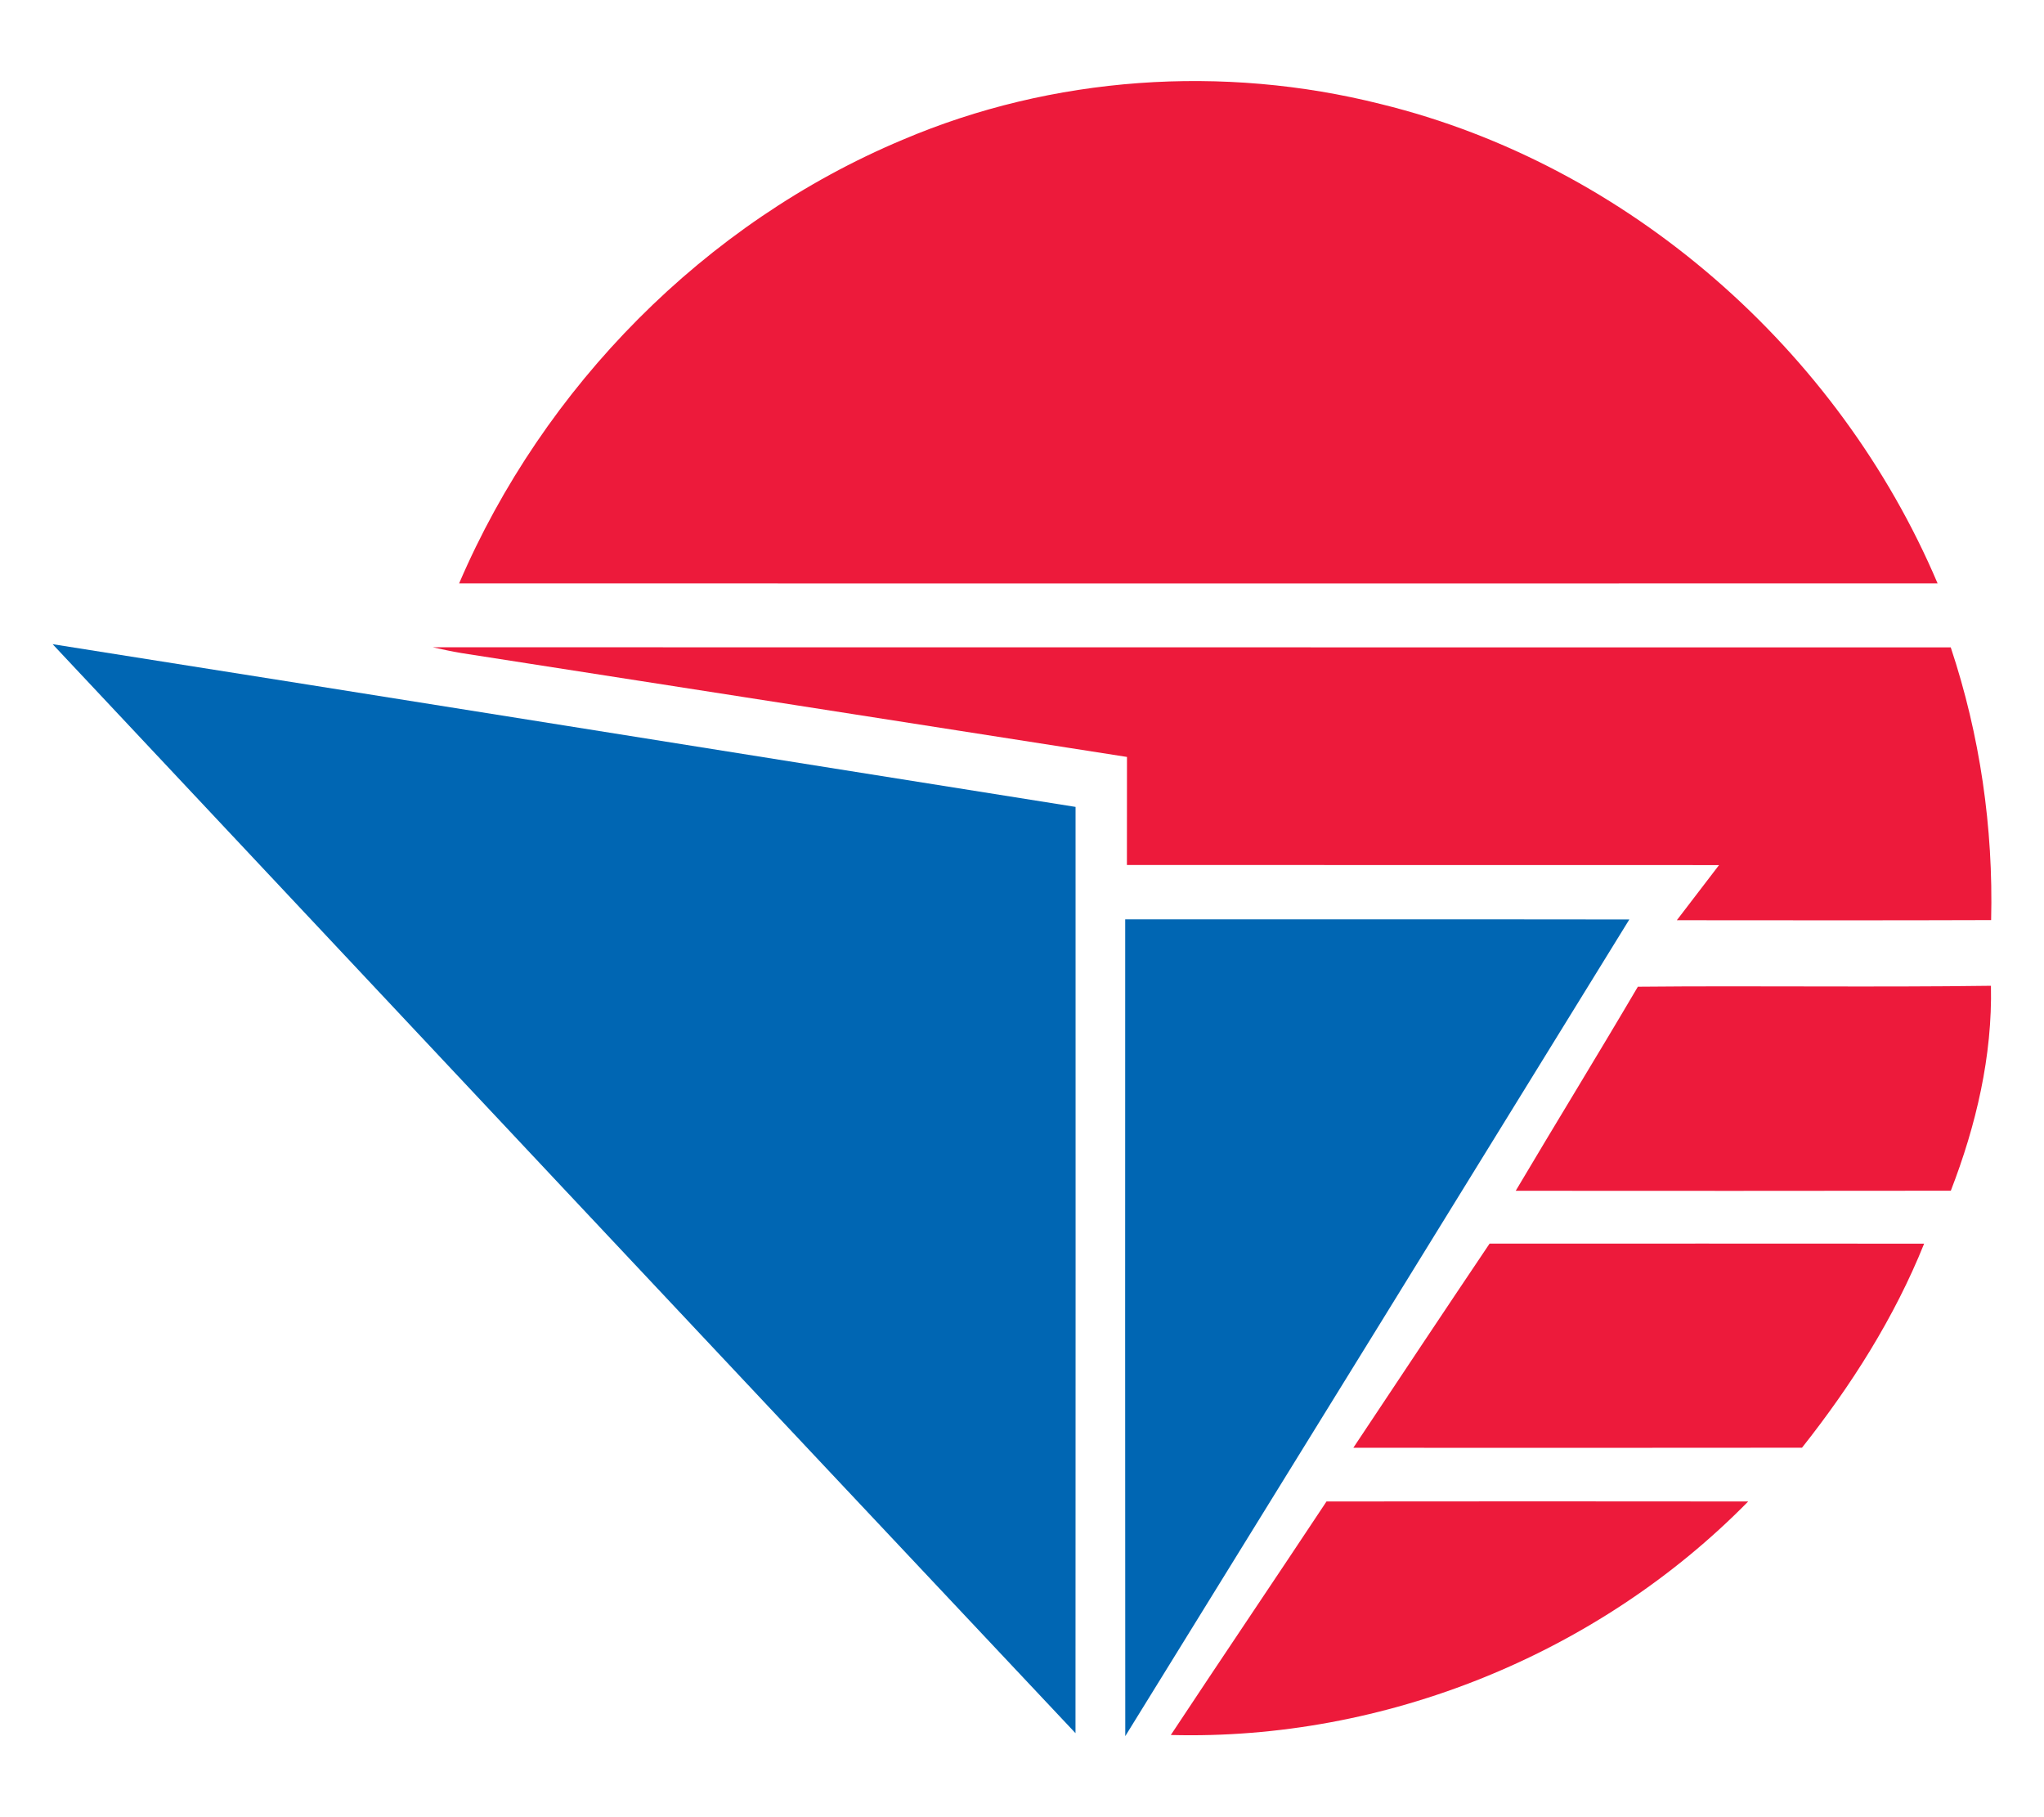 <?xml version="1.0" encoding="utf-8"?>
<!-- Generator: Adobe Illustrator 24.2.0, SVG Export Plug-In . SVG Version: 6.00 Build 0)  -->
<svg version="1.1" id="Layer_1" xmlns="http://www.w3.org/2000/svg" xmlns:xlink="http://www.w3.org/1999/xlink" x="0px" y="0px"
	 viewBox="0 0 324 288" enable-background="new 0 0 324 288" xml:space="preserve">
<g>
	<g>
		<path fill="#ED1A3B" d="M-2517.559,15.555c23.79-10.14,50.84-11.97,75.87-5.66c39.19,9.61,72.5,38.94,88.21,75.95
			c-78.12,0.02-156.23,0.02-234.35,0C-2574.449,54.655-2548.909,28.715-2517.559,15.555z"/>
		<path fill="#ED1A3B" d="M-2592.009,95.975c80.21,0.02,160.41,0,240.62,0.02c4.63,13.9,6.76,28.58,6.4,43.22
			c-16.61,0.06-33.21,0.03-49.82,0.02c2.22-2.92,4.46-5.83,6.69-8.74c-31.29-0.02-62.57,0-93.86-0.01c0-5.71,0-11.42,0.01-17.13
			c-35.16-5.51-70.33-10.98-105.49-16.46C-2588.989,96.635-2590.499,96.315-2592.009,95.975z"/>
		<path fill="#ED1A3B" d="M-2400.989,149.775c18.66-0.18,37.31,0.11,55.97-0.15c0.24,11.13-2.36,22.15-6.36,32.48
			c-22.99,0.04-45.98,0.02-68.97,0.01C-2413.939,171.305-2407.359,160.605-2400.989,149.775z"/>
		<path fill="#ED1A3B" d="M-2424.489,190.485c22.96,0,45.92-0.01,68.88,0.01c-4.71,11.72-11.54,22.46-19.36,32.34
			c-23.71,0.03-47.41,0.02-71.12,0.01C-2438.909,212.045-2431.729,201.245-2424.489,190.485z"/>
		<path fill="#ED1A3B" d="M-2450.339,231.355c22.28-0.02,44.56-0.03,66.84,0c-23.75,24.19-57.62,37.91-91.52,37.01
			C-2466.839,255.995-2458.529,243.715-2450.339,231.355z"/>
	</g>
	<g>
		<path fill="#0066B3" d="M-2293.029,88.255c8.09-0.94,16.26-0.81,24.4-0.74c8.02,0.2,16.1,0.59,23.94,2.42
			c3.08,0.78,6.29,1.76,8.67,3.98c2.73,2.56,2.59,7.47-0.37,9.81c-2.34,2.39-6.06,3.52-7.44,6.74c1.41,7.13,5.57,13.34,8.4,19.96
			c3.04,5.89,4.7,12.67,9.18,17.71c1.74,2.37,4.92,0.86,6.69-0.69c3.17-2.91,4.55-7.17,7.26-10.45c2.19-2.56,3.06-5.87,4.43-8.86
			c2.16-5.2,4.73-10.27,6.23-15.7c0.79-2.43-0.05-5.25-2.16-6.7c-2.59-2.18-6.74-3.42-7.16-7.29c-0.78-3.43,2.02-6.23,4.95-7.41
			c6.73-2.84,14.18-3.19,21.39-3.51c8.79-0.06,17.69-0.34,26.38,1.33c3.14,0.74,6.78,1.66,8.57,4.63c1.79,3.59,0.85,9.1-3.26,10.62
			c-4.65,1.5-10.11,0.73-14.24,3.71c-4.15,3.78-5.19,9.59-7.77,14.35c-14.26,26.05-28.55,52.08-42.8,78.13
			c-2.77,5.03-4.98,10.73-9.69,14.33c-4.74,3.58-11.28,3.26-16.67,1.52c-5.27-1.75-8.59-6.58-10.94-11.33
			c-13.6-27.72-27.01-55.54-40.68-83.23c-2.67-5.62-6.65-11.56-13.37-12.43c-6.9-0.24-8.56-10.07-3.93-14.13
			C-2307.579,90.205-2299.959,89.225-2293.029,88.255z"/>
		<path fill="#0066B3" d="M-2122.049,90.215c7.42-1.07,15.33-1.56,22.44,1.29c3.69,1.42,6.84,4.8,6.89,8.93
			c0.4,4.74-3.04,8.71-6.89,10.98c-7.23,4.28-15.68,5.91-23.93,6.85c-6.33,0.63-13.41,0.8-18.82-3.07
			c-5.21-3.74-6.76-12.63-1.46-16.95C-2137.759,93.145-2129.659,91.525-2122.049,90.215z"/>
		<path fill="#0066B3" d="M-1443.159,95.975c11.49-3.71,23.52-5.49,35.53-6.52c3.06-0.25,7.34-0.04,8.54,3.44
			c1.08,4.14,0.41,8.48,0.23,12.7c-2.36,30.16-1.41,60.44-1.61,90.66c2.36,2.54,5.58,3.85,8.55,5.51c4.5,2.44,3.89,9.69-0.35,12.1
			c-6.36,3.76-14.12,3.46-21.26,3.62c-10.88-0.51-21.96,0.97-32.66-1.64c-3.87-1.05-8.18-2.8-9.94-6.69
			c-0.78-2.1-1.23-4.95,0.55-6.67c2.74-2.18,7.09-2.67,8.43-6.33c2.95-7.16,3.09-15.05,3.62-22.66c0.38-11.7,0.53-23.43-0.19-35.12
			c-0.48-5.03-0.97-10.18-2.8-14.93c-1.73-4.21-6.15-6.01-9.54-8.6c-3.51-2.64-3.51-8.33-0.5-11.36
			C-1453.029,99.625-1447.989,97.685-1443.159,95.975z"/>
		<g>
			<path fill="#0066B3" d="M-1373.209,94.025c8.73-3.09,19.27,2.72,21.02,11.89c2.28,8.92-4.22,18.85-13.45,19.92
				c-8.85,1.63-18.03-5.23-18.82-14.21C-1385.529,104.055-1380.619,96.135-1373.209,94.025z M-1373.189,97.085
				c-7.04,2.54-10.66,11.58-7.24,18.26c2.81,6.41,11.03,9.65,17.44,6.76c6.65-2.57,10.26-10.94,7.33-17.49
				C-1358.089,97.815-1366.589,94.225-1373.189,97.085z"/>
		</g>
		<path fill="#0066B3" d="M-2652.269,95.485c54.06,8.53,108.1,17.21,162.15,25.79c0,48.93,0.02,97.87-0.01,146.8
			C-2544.229,210.595-2598.249,153.045-2652.269,95.485z"/>
		<g>
			<path fill="#0066B3" d="M-1375.369,100.975c3.95,0.28,8.4-0.8,12,1.28c3.26,2.64,1.3,7.88-2.55,8.7c2.18,2.32,3.86,5.04,5.5,7.76
				c-0.89,0.03-2.68,0.08-3.57,0.1c-2.04-3.31-3.71-8.07-8.39-7.85c-0.09,2.59-0.11,5.19-0.1,7.79c-0.72,0-2.17,0-2.9-0.01
				C-1375.379,112.825-1375.389,106.905-1375.369,100.975z M-1372.479,103.415c0,1.79,0.01,3.58,0.05,5.38
				c2.58-0.22,7.67,0.76,7.59-3.22C-1366.179,102.665-1369.959,103.775-1372.479,103.415z"/>
		</g>
		<path fill="#0066B3" d="M-1936.849,107.385c3.91-2.62,8.8-2.14,13.27-1.98c1.42,0.02,3.41,0.36,3.63,2.11
			c0.97,5.96-0.46,12.03,0.44,17.99c0.15,1.42,1.59,2.05,2.88,2.08c7.28,0.46,14.61-0.2,21.89,0.29c1.51-0.02,2.91,1.02,2.88,2.64
			c0.26,3.97,0.29,7.98-0.09,11.94c-0.15,1.89-1.56,3.67-3.53,3.82c-7.32,0.67-14.71-0.31-22.02,0.54c-1.92-0.06-2.15,2.18-2.1,3.63
			c-0.05,9,0.02,18.01-0.03,27.01c-0.05,4.14,0.46,8.61,3.16,11.94c2.51,3.2,7.05,4.36,10.89,3.21c2.41-0.78,4.49-2.34,6.9-3.13
			c4.92-1.09,9.83,4.03,8.77,8.91c-1.08,5.33-5.62,9.03-9.92,11.9c-10.64,6.52-23.4,9.92-35.87,8.74
			c-10.04-1.03-20.41-5.92-25.24-15.19c-4.96-8.98-3.43-19.55-3.67-29.37c-0.17-9.25,0.34-18.54-0.24-27.77
			c-5.2-1.13-10.92,0.92-16.03-0.94c-1.24-3.73-0.22-7.98-0.89-11.89c1.57-0.52,3.18-1.03,4.6-1.91
			C-1963.749,123.725-1950.299,115.545-1936.849,107.385z"/>
		<path fill="#0066B3" d="M-1846.089,125.225c5.15-0.46,10.68-2.07,15.64,0.07c4.08,2.88,2.57,8.68,4.8,12.43
			c3.49,0.3,5.39-3.47,7.64-5.56c7.58-9.21,22.67-10.65,32.02-3.4c6.53,5.28,8.94,14.77,6.49,22.68
			c-4.19,12.13-19.2,18.89-31.07,14.01c-4.39-1.56-7.46-5.22-11.25-7.71c-2.33-1.4-4.75,0.88-5.47,3.01
			c-3.12,8.31-0.85,17.22,0.04,25.71c0.48,2.82-0.49,6.5,2.13,8.5c3.24,2.23,7.55,1.96,10.82,4.15c3.16,2.19,3.34,6.69,2.29,10.06
			c-1.35,3.86-5.43,5.68-9.12,6.57c-7.38,1.66-15,1.52-22.51,1.63c-9.97-0.16-20.07,0.79-29.9-1.31c-3.35-0.75-6.78-1.92-9.27-4.37
			c-3.05-2.96-3.39-8.58-0.09-11.49c3.25-3.08,8.63-4.43,9.75-9.31c1.89-7.64,1.37-15.62,1.55-23.42c-0.15-4.8,0.54-9.91-1.53-14.39
			c-1.26-2.9-4.55-3.62-7.06-4.98c-3.12-1.32-3.52-5.38-2.8-8.26c1.39-3.96,5.43-6.05,8.99-7.74
			C-1865.149,128.295-1855.569,126.585-1846.089,125.225z"/>
		<g>
			<path fill="#0066B3" d="M-1732.049,125.315c13.13-2.29,27.28-1.02,39.07,5.54c7.4,4.05,13.03,11.46,14,19.95
				c0.9,11.18-0.68,22.51,1.14,33.63c0.64,3.13,1.65,7.34,5.31,8.07c1.82,0.69,4.8,0.42,5.23,2.92c1.32,6.34-3.15,11.97-7.75,15.73
				c-8.53,6.96-20.88,10.74-31.38,6.15c-4.36-1.61-6.39-7.01-11.1-7.69c-4.83,1.72-8.52,5.78-13.48,7.34
				c-10.87,3.83-23.49,3.05-33.79-2.12c-11.89-5.87-16.8-22.75-9.22-33.79c6.5-9.76,18.06-14.68,29.23-16.73
				c6.67-1.24,13.49-1.48,20.26-1.16c2.14,0.4,3.05-1.89,2.98-3.63c0.17-5.27,0.38-10.99-2.31-15.72
				c-2.46-4.36-8.82-5.07-12.62-2.11c-4.73,3.62-7.09,9.41-11.62,13.24c-4.4,3.94-10.95,5.39-16.58,3.57
				c-3.84-1.26-7.24-4.76-7.11-9c-0.02-5.79,4.45-10.31,8.97-13.31C-1753.619,130.165-1742.799,127.145-1732.049,125.315z
				 M-1729.099,177.255c-7.29,2.07-9.73,11.68-6.1,17.8c3.1,4.52,11.5,3.52,12.96-1.98c0.99-4.43,1.14-9.08,0.92-13.6
				C-1722.019,175.915-1726.499,176.495-1729.099,177.255z"/>
		</g>
		<path fill="#0066B3" d="M-1659.159,125.185c12.99-1.15,26.14-1.51,39.12-0.02c4.58,0.75,9.52,1.49,13.27,4.47
			c2.78,2.07,2.85,6.66,0.05,8.74c-2.48,2.25-6.68,4.44-5.5,8.48c1.79,5.6,4.86,10.99,9.17,15.04c2.48,2.47,6.06,0.16,7.99-1.88
			c4.1-4.57,6.91-10.47,7.68-16.57c-0.93-3.88-5.32-6.01-5.77-10.13c-0.78-3.36,1.82-6.4,4.9-7.35c7.59-2.69,15.81-1.7,23.71-1.75
			c5.15,0.19,10.73,0.14,15.27,2.94c3.2,1.8,3.83,7.2,0.54,9.22c-3.39,2.07-7.47,2.86-10.58,5.4c-3.14,2.36-4.77,6.02-6.62,9.36
			c-6.61,12.03-13.27,24.02-19.88,36.04c-4.84,8.42-8.88,17.38-15.12,24.91c-2.71,3.28-6,6.93-10.56,7.17
			c-4.52,0.57-8.61-2.21-11.22-5.66c-4.44-5.78-7.85-12.24-11.58-18.48c-8.13-13.88-16.28-27.75-24.39-41.64
			c-1.81-3.09-3.5-6.42-6.48-8.54c-2.91-2.22-6.69-3-9.46-5.41c-2.56-2.77-2.85-8.21,0.67-10.35
			C-1669.539,126.425-1664.209,125.855-1659.159,125.185z"/>
		<g>
			<path fill="#0066B3" d="M-1541.609,137.395c12.56-9.91,29.09-14.32,44.96-12.9c11.03,0.88,22.05,5.15,29.91,13.12
				c6.24,6.33,10.81,14.84,10.85,23.89c-0.07,3.86-0.67,8.25-3.74,10.95c-2.46,2.14-5.89,2.33-8.99,2.32c-13-0.06-26,0.02-39-0.05
				c-2.17-0.03-4.31,0.17-6.43,0.52c-0.45,9.03,7.65,15.75,15.68,17.93c9.55,2.61,19.17-1.46,27.46-5.94
				c3.57-2.35,8.26-0.22,10.15,3.27c1.99,3.32,0.72,7.5-1.28,10.49c-3.77,5.35-9.49,8.92-15.29,11.71c-9.73,4.5-20.5,7.2-31.27,6.48
				c-13.18-0.62-26.54-5.27-36.05-14.65c-10.97-10.5-16.11-26.65-13.29-41.56C-1555.949,152.775-1549.699,143.765-1541.609,137.395z
				 M-1508.349,140.795c-5.25,2.25-9.35,8.71-6.86,14.34c1.46,2.77,5.06,2.12,7.67,2.17c4.09-0.35,8.53,0.39,12.36-1.43
				c3.19-1.83,2.57-6.23,1.42-9.13C-1495.869,141.175-1502.949,138.305-1508.349,140.795z"/>
		</g>
		<path fill="#0066B3" d="M-2104.049,128.275c3.25-0.37,6.99-1.29,9.88,0.81c2.39,1.62,2.72,4.74,2.72,7.39
			c-0.02,15.99-0.01,31.99-0.02,47.98c0.06,4.19,0.3,8.66,2.54,12.35c1.53,2.47,4.6,3.47,6.15,5.92c1.06,2.71,0.83,6.14-1.19,8.36
			c-2.42,2.67-6,3.85-9.4,4.7c-8.94,2.04-18.17,1.56-27.27,1.55c-6.57-0.24-13.24-0.55-19.58-2.43c-2.66-0.85-5.53-2.2-6.76-4.87
			c-1.1-2.74-1.07-6.5,1.69-8.24c3.37-2.69,8.91-4.21,9.4-9.19c1.17-9.63,1.11-19.39,0.4-29.06c-0.38-3.64-0.62-8.04-3.96-10.32
			c-2.9-2.27-7.77-3.36-8.13-7.71c-0.5-4.16,3.74-6.52,6.88-8.14C-2129.159,132.155-2116.479,130.195-2104.049,128.275z"/>
		<g>
			<path fill="#0066B3" d="M-2035.119,128.235c11.9-1.41,24.47,0,35.11,5.78c9.41,5.1,16.96,14.1,19.16,24.7
				c0.75,4.57,0.81,9.69-1.67,13.77c-1.68,2.74-5.02,3.84-8.08,3.86c-14.32,0.1-28.65-0.06-42.97,0.06
				c-1.56,0.2-3.66-0.12-4.63,1.43c-0.22,4.99,3.43,9.18,7.28,11.91c6.1,4.4,14,6.19,21.38,4.54c5.52-0.95,10.37-3.84,15.37-6.17
				c4.7-2.41,10.35,2.4,10.06,7.3c-0.26,4.72-3.57,8.51-7.02,11.41c-8.48,6.72-19.06,10.41-29.66,12.04
				c-14.94,1.67-30.98-1.77-42.66-11.58c-10.17-8.43-16.14-21.55-15.96-34.74c-0.1-10.01,3.82-19.92,10.54-27.3
				C-2060.269,135.585-2047.829,129.865-2035.119,128.235z M-2031.279,143.855c-4.84,2.27-8.54,8.27-6.3,13.53
				c1.24,2.66,4.58,2.16,6.99,2.21c4.16-0.32,8.68,0.45,12.54-1.5c2.83-1.82,2.24-5.77,1.26-8.47
				C-2018.699,143.925-2025.989,141.195-2031.279,143.855z"/>
		</g>
		<path fill="#0066B3" d="M-2482.239,268.545c-0.03-43.15-0.02-86.3-0.01-129.45c26.64,0.02,53.28-0.02,79.91,0.02
			C-2428.939,182.275-2455.579,225.415-2482.239,268.545z"/>
	</g>
	<g>
		<path d="M-2154.649,233.435c2.05-3.4,9.68-3.08,9.69,1.61c-1.35,2.51-4.35,3.76-6.18,5.96c0.25-2.39,1.82-4.3,2.44-6.55
			c0.4-1.98-1.89-2.21-3.24-2.25c0.37,0.61,1.12,1.82,1.49,2.43C-2151.769,236.415-2155.199,236.235-2154.649,233.435z"/>
		<path d="M-2239.229,239.555c-0.41-1.95,1.93-3.42,3.54-2.22c2.45,1.95,4.31,4.54,6.25,6.97
			C-2233.139,244.005-2236.469,241.905-2239.229,239.555z"/>
		<path d="M-2159.759,238.085c1.36-0.66,3.02-0.18,4.5-0.29c1.55,2.27,3.17,4.49,4.81,6.71c-0.72-0.02-2.14-0.05-2.85-0.06
			c-1.4-1.17-2.79-2.34-4.19-3.49c-2.1,1.64-4.03,4.04-7,3.69C-2162.969,242.425-2161.529,240.125-2159.759,238.085z"/>
		<path d="M-2046.899,244.205c1.93-2.52,3.83-5.17,6.41-7.08c1.83-1.2,5.08,1.51,2.65,3.07
			C-2040.569,242.045-2043.499,244.015-2046.899,244.205z"/>
		<path d="M-1635.769,238.165c1.39-0.57,3.01-0.2,4.51-0.31c1.58,2.23,3.2,4.44,4.83,6.65c-0.72-0.02-2.15-0.05-2.86-0.07
			c-1.4-1.16-2.78-2.3-4.17-3.44c-2.1,1.63-4.05,3.98-6.99,3.65C-1638.949,242.445-1637.519,240.175-1635.769,238.165z"/>
		<path d="M-1438.139,237.895c1.44-0.02,2.9-0.03,4.38-0.04c1.66,2.25,3.33,4.49,4.95,6.79c-3.01,0.36-5.03-1.96-7.13-3.64
			c-2.08,1.68-4.04,3.94-6.99,3.66C-1441.389,242.375-1439.759,240.135-1438.139,237.895z"/>
		<path d="M-2033.929,241.255c1.62-3.02,6.78-2.08,7.04,1.38c-0.11,3.28-3.52,4.9-6.11,6.11c-0.07,5.47,0.09,10.96-0.05,16.44
			c-0.05,3.56-2.29,7.06-5.76,8.16c-4.11,1.28-8.68,1.12-12.75-0.24c-2.77-0.93-4.91-3.54-5.01-6.5
			c-0.39-5.89,0.03-11.81-0.22-17.71c-1.32-0.1-2.63-0.2-3.94-0.27c0-0.66,0-1.31,0.01-1.95c5.04,0.01,10.07,0,15.11,0.01
			c0,0.46,0,1.4,0,1.87c-1.29,0.24-2.85-0.12-3.85,0.91c-0.3,5.35-0.16,10.72-0.1,16.07c-0.32,7.45,12.55,7.72,13.71,0.88
			c0.26-4.96,0.18-9.95,0.06-14.91c0.17-2.93-4.34-1.96-4.48-4.75c2.71-0.1,5.44-0.08,8.16-0.06
			C-2033.439,245.255-2035.299,243.285-2033.929,241.255z"/>
		<path d="M-2002.949,247.925c1.23-0.88,2.52-1.7,3.87-2.4c0.26,3.9,0.43,7.81,0.34,11.72c-0.48-0.08-1.43-0.24-1.91-0.32
			c-0.96-2.62-2.02-5.37-4.24-7.18c-3.18-2.75-9.01-2.19-10.77,1.92c-2.05,4.84-1.88,10.49-0.45,15.48
			c1.38,4.48,7.23,5.9,11.04,3.63c2.72-1.41,3.92-4.37,4.89-7.09c0.59,0.16,1.76,0.48,2.34,0.65c-1.06,3.4-2.82,6.92-6.2,8.53
			c-5.37,2.28-12.24,1.75-16.63-2.32c-6.17-5.14-5.73-15.77,0.33-20.82C-2015.709,245.475-2008.389,244.975-2002.949,247.925z"/>
		<path d="M-2316.809,246.765c3.44-0.14,6.89-0.06,10.34-0.12c5.14,5.66,10.2,11.39,15.37,17.03c-0.14-4.24,0.3-8.53-0.27-12.74
			c-0.34-2.04-2.68-2.04-4.23-2.49c0-0.44-0.01-1.32-0.01-1.76c3.85,0.05,7.74-0.24,11.58,0.3c5.33-0.57,10.7-0.25,16.05-0.25
			c-0.05,0.46-0.15,1.37-0.2,1.82c-1.31,0.14-2.61,0.3-3.91,0.48c-0.03,3.15-0.02,6.3-0.02,9.45c3.46,0,6.93,0,10.39,0
			c0.01-3.22,0.06-6.44-0.16-9.64c-1.29-0.08-2.58-0.14-3.86-0.19c0.01-0.68,0.03-1.35,0.07-2.01c5.01,0.07,10.03,0.02,15.06,0.03
			c0,0.47,0,1.4,0,1.87c-1.34,0.45-3.99-0.41-3.91,1.75c-0.14,7.01-0.23,14.04,0.11,21.05c1.37,0.09,2.74,0.18,4.12,0.28
			c-0.07,0.49-0.21,1.47-0.28,1.96c-5.05,0.01-10.1,0-15.14,0c-0.01-0.46-0.01-1.39-0.01-1.86c1.28-0.14,2.55-0.34,3.82-0.58
			c0.38-3.38,0.12-6.78,0.18-10.16c-3.47-0.01-6.93-0.01-10.39,0c-0.01,3.44-0.07,6.88,0.15,10.32c1.74,0.26,4.51-0.49,4.05,2.28
			c-5-0.06-9.99,0.14-14.98-0.07c-0.23-0.44-0.68-1.31-0.9-1.75c1.44-0.2,2.89-0.37,4.35-0.53c0.38-7.39,0.29-14.81,0.08-22.2
			c-0.83-0.1-2.48-0.29-3.3-0.39c-0.28-0.26-0.83-0.79-1.11-1.05c-1.77,1.34-4.89,2.05-4.66,4.85c-0.2,7.24,0,14.49-0.09,21.74
			c-2.8,0.29-4.22-2.25-5.86-4c-5.05-5.74-10.18-11.4-15.23-17.14c0.18,5.42-0.39,10.89,0.31,16.28c0.19,2.57,5.45,1.3,4.06,4.19
			c-3.79,0.19-7.58,0.03-11.37,0.07c0-0.47,0-1.41,0-1.88c1.5-0.41,3.9-0.31,4.14-2.37c0.39-6.32,0.01-12.66,0.18-18.98
			C-2313.879,249.255-2316.449,249.035-2316.809,246.765z"/>
		<g>
			<path d="M-2235.389,246.005c0.74-0.01,2.24-0.02,2.99-0.03c3.71,8.35,7.41,16.7,11.07,25.07c0.65,0.21,1.96,0.64,2.61,0.86
				c-0.09,0.43-0.29,1.3-0.38,1.73c-4.25-0.19-8.52,0.2-12.75-0.22l-1.12-1.19c1.29-0.47,2.63-0.88,3.93-1.35
				c-0.76-1.82-1.53-3.63-2.31-5.43c-3.38,0.05-6.77,0.03-10.15,0.07c-0.39,1.5-1.28,3.05-0.78,4.65c1.13,1.5,4.09,0.96,4.06,3.4
				c-3.98,0.04-7.95,0.04-11.91-0.01c0.62-2.65,3.87-3.21,4.79-5.71C-2241.829,260.655-2238.739,253.265-2235.389,246.005z
				 M-2240.199,262.975c2.6,0.01,5.2,0.01,7.81,0.01c-1.28-3.03-2.52-6.08-3.8-9.11
				C-2237.509,256.915-2238.859,259.935-2240.199,262.975z"/>
		</g>
		<path d="M-2201.689,246.685c8.71-0.01,17.43,0,26.15-0.01c0.15,3.48,0.48,6.96,0.57,10.45c-2.62,0.17-2.25-2.71-3.16-4.25
			c-0.93-2.91-3.81-4.55-6.77-4.52c-0.41,7.63-0.21,15.28-0.12,22.92c1.47,0.17,2.94,0.34,4.41,0.51c0,0.45,0,1.35,0,1.8
			c-5.43-0.01-10.86,0.03-16.28-0.02c-0.12-2.66,2.75-1.97,4.5-2.42c0.33-7.57,0.19-15.15,0.08-22.72c-3-0.17-5.92,1.53-6.82,4.48
			c-0.92,1.51-0.67,4.27-3.15,4.23C-2202.199,253.635-2201.869,250.165-2201.689,246.685z"/>
		<g>
			<path d="M-2163.249,246.955c6.96-2.54,15.74,0.22,18.97,7.16c3.8,7.3-0.72,17.04-8.53,19.3c-7.1,2.46-16.04-0.66-18.86-7.93
				C-2175.049,258.325-2170.739,249.225-2163.249,246.955z M-2160.449,248.605c-2.63,1.16-3.71,4.14-4.1,6.79
				c-0.68,4.53-0.6,9.43,1.44,13.63c1.85,3.97,8.69,4.6,10.55,0.33c2.18-5.44,2.45-11.8,0.43-17.33
				C-2153.259,248.695-2157.309,247.085-2160.449,248.605z"/>
		</g>
		<path d="M-2125.049,264.335c-2.19-7.24,2.24-15.59,9.55-17.62c4.01-1.2,8.42-0.77,12.1,1.22c1.2-0.93,2.43-1.84,3.92-2.27
			c0.13,3.85,0.31,7.71,0.37,11.58c-0.47-0.1-1.4-0.29-1.86-0.39c-1.3-2.59-2.25-5.6-4.72-7.35c-3.26-2.58-8.96-1.75-10.56,2.36
			c-1.9,4.89-1.83,10.53-0.26,15.51c1.52,4.41,7.37,5.61,11.11,3.33c2.61-1.44,3.8-4.31,4.69-6.99c0.6,0.15,1.8,0.46,2.4,0.61
			c-1.2,4.07-3.72,8.27-8.17,9.25C-2113.799,275.905-2123.099,272.135-2125.049,264.335z"/>
		<path d="M-2095.459,246.685c4.98,0.05,9.96-0.13,14.94,0.06c0.11,0.46,0.34,1.36,0.45,1.82c-1.36,0.12-2.72,0.25-4.07,0.4
			c-0.21,3.16-0.18,6.34-0.17,9.51c3.53,0.01,7.06,0.01,10.59,0.01c0.01-3.21,0.07-6.43-0.19-9.62c-1.28-0.09-2.55-0.17-3.81-0.23
			c0-0.49-0.01-1.47-0.01-1.95c5,0,10-0.02,15,0.01c-0.03,0.48-0.08,1.43-0.11,1.91c-1.25,0.13-2.48,0.28-3.71,0.46
			c-0.38,7.4-0.49,14.86,0.08,22.26c1.34,0.13,2.68,0.28,4.04,0.44c-0.16,0.43-0.48,1.28-0.64,1.7c-4.88,0.31-9.77,0.03-14.64,0.13
			c-0.01-0.47-0.01-1.39-0.01-1.85c1.26-0.16,2.52-0.37,3.78-0.64c0.42-3.36,0.17-6.76,0.21-10.13c-3.52,0.01-7.05,0.01-10.57,0.01
			c0.06,3.33-0.27,6.7,0.25,10.01c1.18,0.44,2.44,0.65,3.77,0.65c-0.01,0.49-0.02,1.46-0.03,1.95c-5.02-0.01-10.04-0.01-15.06,0
			c-0.04-0.49-0.12-1.48-0.15-1.98c1.33-0.12,2.68-0.24,4.03-0.35c0.3-6.94,0.2-13.89,0.11-20.83c0.19-2.25-2.67-1.53-4.03-1.87
			C-2095.419,248.095-2095.439,247.155-2095.459,246.685z"/>
		<g>
			<path d="M-1981.609,246.685c6.03,0.02,12.07-0.04,18.11,0c4.5-0.09,9.03,2.43,11.12,6.45c3.56,6.98,0.92,17.62-7.33,19.75
				c-7.2,1.42-14.61,0.4-21.9,0.71c0-0.52,0-1.54-0.01-2.05c1.33-0.08,2.67-0.16,4.02-0.25c0.39-5.93,0.08-11.88,0.21-17.82
				c-0.12-1.54,0.25-3.21-0.46-4.63c-1.26-0.19-2.51-0.31-3.76-0.38C-1981.609,248.015-1981.609,247.125-1981.609,246.685z
				 M-1970.419,249.205c0.21,7.25-0.34,14.54,0.27,21.77c2.35,0.91,5.13,0.66,7.39-0.43c2.8-1.55,3.44-5.03,3.83-7.93
				c0.28-3.71,0.25-7.75-1.69-11.06C-1962.639,248.285-1967.119,248.025-1970.419,249.205z"/>
		</g>
		<path d="M-1948.609,246.685c5.04-0.01,10.08-0.01,15.13,0c-0.01,0.45-0.03,1.35-0.04,1.8c-1.26,0.35-2.99-0.14-3.87,1.03
			c-0.2,5.64-0.21,11.31,0,16.95c0.52,5.23,7.77,5.98,11.39,3.48c2.78-1.92,2.4-5.56,2.41-8.51c-0.13-3.61,0.26-7.25-0.28-10.82
			c-0.5-1.68-2.64-1.59-3.96-2.19c-0.06-0.43-0.19-1.27-0.26-1.69c3.83-0.09,7.66-0.06,11.49-0.05c-0.01,0.43-0.02,1.29-0.03,1.72
			c-1.67,0.49-3.95,0.87-4.14,3.03c-0.67,5.17,0.17,10.41-0.42,15.58c-0.84,4.81-5.9,7.37-10.44,7.16
			c-4.65,0.17-11.08-0.69-12.56-5.98c-1.02-6.19-0.02-12.53-0.53-18.78c-0.88-1.12-2.67-0.5-3.89-0.85
			C-1948.609,248.095-1948.609,247.155-1948.609,246.685z"/>
		<path d="M-1902.099,246.755c5.32-0.12,10.65-0.13,15.98,0c-0.07,0.48-0.2,1.44-0.27,1.92c-1.37,0.02-2.72,0.04-4.07,0.08
			c-0.59,7.46-0.51,15.02-0.05,22.49c4,0.71,9.13,0.74,11.59-3.11c1.35-1.72,1.08-5.13,3.99-4.9c-0.09,3.45-0.32,6.9-0.51,10.36
			c-8.38-0.07-16.77,0.1-25.14-0.07c-0.53-0.3-1.59-0.92-2.12-1.23c1.53-0.5,3.12-0.86,4.66-1.38c0.48-6.83,0.15-13.73,0.18-20.58
			c0.1-2.13-2.65-1.52-3.97-1.77C-1901.899,248.115-1902.029,247.205-1902.099,246.755z"/>
		<path d="M-1873.069,246.735c5.15-0.11,10.3-0.04,15.46-0.05c0,0.49,0,1.48,0,1.97c-1.27,0.04-2.53,0.08-3.78,0.15
			c-0.84,7.45-0.35,15.01-0.28,22.51c1.34,0.07,2.7,0.15,4.07,0.22c-0.01,0.52-0.01,1.54-0.01,2.06c-5.11-0.01-10.21-0.01-15.3,0
			c-0.01-0.51-0.02-1.52-0.02-2.02c1.33-0.1,2.66-0.19,4.01-0.29c0.18-6.92,0.11-13.85,0.08-20.76c0.19-2.21-2.63-1.75-4-1.97
			C-1872.899,248.095-1873.009,247.185-1873.069,246.735z"/>
		<path d="M-1853.979,264.815c-2.52-7.34,1.94-16.01,9.43-18.11c3.99-1.17,8.39-0.76,12.07,1.23c1.21-0.94,2.45-1.86,3.99-2.21
			c0.11,3.8,0.14,7.62,0.37,11.43l-1.85-0.2c-1.36-2.61-2.26-5.68-4.78-7.45c-3.26-2.55-8.89-1.78-10.53,2.29
			c-2.04,5.15-1.97,11.18,0.03,16.35c2.18,4.33,8.55,4.78,11.97,1.7c1.94-1.51,2.67-3.94,3.49-6.14c0.6,0.15,1.82,0.45,2.42,0.6
			c-1.1,3.28-2.67,6.8-5.97,8.39C-1840.739,276.445-1851.529,273.195-1853.979,264.815z"/>
		<path d="M-1824.459,246.685c5.11,0.01,10.22-0.07,15.33,0.06c-0.06,0.45-0.19,1.34-0.26,1.78c-1.26,0.07-2.48,0.27-3.66,0.6
			c-0.55,3.08-0.17,6.24-0.25,9.36c3.49,0,6.98,0,10.48,0c-0.03-3.01,0.13-6.03-0.1-9.02c-0.94-1.13-2.65-0.6-3.88-0.92
			c-0.02-0.47-0.04-1.4-0.05-1.86c5.04,0,10.07-0.02,15.11,0.01c-0.02,0.48-0.07,1.43-0.09,1.91c-1.3,0.13-2.57,0.29-3.84,0.46
			c-0.18,7.37-0.31,14.78,0.08,22.15c1.24,0.42,5.41-0.14,3.56,2.3c-4.93,0.2-9.86,0.01-14.79,0.08c0-0.47,0-1.4,0-1.86
			c1.26-0.15,2.52-0.35,3.79-0.6c0.42-3.37,0.15-6.78,0.2-10.16c-3.49,0.01-6.98,0.01-10.46,0.01c-0.01,3.5-0.21,7.03,0.32,10.52
			c0.91-0.01,2.75-0.02,3.67-0.02c0,0.52-0.01,1.58-0.01,2.11c-4.98-0.06-9.97,0.1-14.94-0.07c-1.57-2.62,2.19-1.97,3.61-2.29
			c0.47-7.36,0.14-14.75,0.19-22.12c-1.32-0.22-2.65-0.4-3.95-0.55C-1824.419,248.095-1824.439,247.155-1824.459,246.685z"/>
		<path d="M-1770.489,249.575c4.67-4.1,11.82-4.54,17.24-1.7c1.24-0.83,2.51-1.62,3.82-2.34c0.44,3.8,0.39,7.64,0.49,11.46
			c-0.48,0.03-1.44,0.08-1.92,0.1c-1.05-2.8-2.22-5.76-4.71-7.59c-3.27-2.62-8.9-1.7-10.53,2.37c-1.94,5.08-1.91,10.95-0.01,16.05
			c1.88,4.28,7.84,4.97,11.41,2.44c2.3-1.44,3.26-4.1,4.07-6.55c0.82,0.11,1.64,0.24,2.48,0.39c-1.05,3.19-2.43,6.69-5.62,8.31
			c-5.77,2.98-13.59,2.05-18.11-2.78C-1777.139,264.235-1776.359,254.345-1770.489,249.575z"/>
		<path d="M-1745.379,246.695c5.14-0.03,10.28-0.02,15.42,0c-0.01,0.49-0.05,1.45-0.06,1.94c-1.32,0.07-2.62,0.15-3.91,0.24
			c-0.21,3.2-0.21,6.4-0.19,9.61c3.5,0,7,0,10.5,0c-0.04-3,0.19-6.01-0.15-8.98c-0.62-1.36-2.68-0.52-3.84-0.93
			c0-0.48,0-1.42,0-1.89c4.99-0.01,9.99-0.01,15-0.01c0,0.47,0,1.39,0,1.85c-1.26,0.36-3.97-0.19-3.84,1.83
			c-0.11,6.97-0.12,13.95,0.05,20.93c1.24,0.11,2.49,0.22,3.76,0.33c0.01,0.49,0.03,1.48,0.05,1.97c-5.1,0-10.2,0.02-15.3-0.01
			c-0.18-2.58,2.38-2.04,4.12-2.34c0.22-3.42,0.16-6.84,0.16-10.25c-3.51-0.01-7.01-0.01-10.5,0c-0.02,3.45-0.08,6.91,0.22,10.36
			c1.03,0.06,3.1,0.19,4.13,0.25c-0.12,0.48-0.37,1.44-0.5,1.92c-5.08,0.2-10.17,0.01-15.25,0.07c-0.49-2.8,2.4-2,4.13-2.37
			c0.28-7.42,0.22-14.86,0.04-22.27c-1.33-0.13-2.64-0.23-3.95-0.32C-1745.309,248.145-1745.359,247.175-1745.379,246.695z"/>
		<path d="M-1710.599,246.675c5.03,0.01,10.07,0,15.12,0.01c-0.01,0.45-0.03,1.36-0.04,1.81c-1.28,0.32-2.94-0.12-3.81,1.09
			c-0.36,5.3-0.19,10.64-0.09,15.96c-0.25,7.38,12.5,7.74,13.71,0.91c0.5-4.98,0.43-10.05,0.09-15.04c0.02-2.91-4.33-1.9-4.53-4.68
			c8.5-0.06,17.01-0.15,25.51,0.03c0.14,0.41,0.43,1.25,0.58,1.66c-0.86,0.22-2.57,0.64-3.42,0.85c2,3.22,4.07,6.4,6.1,9.62
			c1.53-2.77,3.46-5.34,4.6-8.3c-0.27-1.76-2.54-1.68-3.81-2.17c-0.01-0.44-0.02-1.31-0.03-1.74c3.95-0.01,7.89-0.03,11.85,0.04
			c-0.06,0.43-0.17,1.29-0.22,1.72c-4.94,1.28-6.77,6.49-9.4,10.28c-2.83,3.59-1.49,8.35-1.59,12.56c1.42,0.16,2.84,0.32,4.28,0.49
			c-0.03,0.46-0.11,1.37-0.15,1.82c-5.26-0.01-10.51,0-15.75,0c-0.01-0.49-0.02-1.45-0.02-1.93c1.4-0.11,2.82-0.23,4.24-0.35
			c0.19-3.01,0.17-6.02,0.17-9.03c-3.05-4.35-5.59-9.09-9.01-13.16c-2.21-1-6.02-0.64-6.46,2.29c-0.7,5.27,0.27,10.65-0.5,15.92
			c-0.87,3.9-4.65,6.5-8.52,6.7c-4.09,0.32-8.72,0.27-12.12-2.31c-1.9-1.42-2.68-3.85-2.59-6.14c-0.15-5.37,0.21-10.75-0.13-16.11
			c-0.93-1.18-2.8-0.56-4.07-0.92C-1710.609,248.085-1710.609,247.145-1710.599,246.675z"/>
		<path d="M-1647.849,246.685c8.91-0.01,17.81,0,26.72,0c0.01,3.27,0.11,6.54,0.15,9.82c-0.49-0.01-1.47-0.04-1.95-0.06
			c-1.07-3.02-2.52-6.65-6.07-7.32c-2.37-0.4-5.4-1.2-7.39,0.49c-0.45,3.1-0.19,6.24-0.18,9.36c1.38-0.4,2.94-0.46,4.17-1.31
			c1.74-1.27,1.41-4.55,4.06-4.59c0.01,4.37,0.03,8.74,0.29,13.1l-1.94,0.24c-0.46-3.45-3.18-5.63-6.51-6.04
			c0.04,3.55-0.62,7.27,0.29,10.71c3.11,0.89,6.66,0.75,9.53-0.86c2.5-1.52,3.27-4.57,4.4-7.06c0.44,0.25,1.31,0.76,1.75,1.01
			c-0.04,3.14-0.36,6.27-0.44,9.41c-8.94,0.01-17.88,0-26.81,0c-0.03-0.42-0.09-1.26-0.12-1.68c1.5-0.51,4.58,0.07,4.14-2.4
			c0.13-6.75-0.03-13.51,0.06-20.26c-1.36-0.29-2.76-0.54-4.1-0.75C-1647.809,248.035-1647.839,247.135-1647.849,246.685z"/>
		<path d="M-1616.049,246.735c3.42-0.09,6.86-0.04,10.3-0.07c5.19,5.66,10.27,11.42,15.42,17.11c-0.1-4.12,0.28-8.27-0.21-12.37
			c-0.1-2.28-2.57-2.55-4.25-3c-0.01-0.43-0.05-1.29-0.06-1.72c3.88,0.01,7.77-0.05,11.67,0.04c-0.23,2.06-2.42,2.31-3.83,3.28
			c-0.82,1.32-0.77,2.94-0.81,4.44c0,6.51,0.02,13.03,0.01,19.54c-0.6,0.01-1.79,0.01-2.39,0.01c-6.26-6.96-12.45-13.97-18.7-20.94
			c0.1,5.15-0.23,10.32,0.15,15.47c0,2.33,2.46,2.81,4.24,3.25c0,0.45,0.01,1.36,0.01,1.82c-3.89-0.01-7.78,0.01-11.66-0.02
			c-0.4-3.06,4.03-1.47,4.35-4.06c0.49-6.37,0.03-12.78,0.23-19.16C-1613.179,249.275-1615.629,248.905-1616.049,246.735z"/>
		<path d="M-1569.329,246.715c3.42-0.05,6.85-0.07,10.29,0.03c4.97,5.75,10.16,11.31,15.2,17.01c-0.13-4.3,0.4-8.65-0.31-12.9
			c-0.4-1.94-2.65-1.97-4.15-2.39c-0.02-0.44-0.05-1.33-0.06-1.78c3.81-0.01,7.64-0.02,11.46,0.03c-0.04,0.43-0.14,1.31-0.19,1.74
			c-1.62,0.59-3.91,1-3.98,3.15c-0.57,7.5-0.05,15.06-0.26,22.58c-1.28-0.21-2.73-0.23-3.5-1.45c-5.88-6.54-11.68-13.16-17.57-19.68
			c0.18,5.34-0.41,10.75,0.31,16.05c0.03,2.86,5.47,1.37,4.07,4.42c-3.66,0.11-7.32,0.18-10.96-0.04c-2.58-2.61,3.84-1.39,3.71-4.04
			c0.42-6.37,0-12.78,0.2-19.16c-1.33-0.72-2.69-1.38-4.06-1.94C-1569.179,247.945-1569.279,247.125-1569.329,246.715z"/>
		<path d="M-1530.469,249.675c4.93-4.2,12.27-4.54,17.98-1.79c1.25-0.81,2.57-1.51,4.02-1.93c0.13,3.69,0.3,7.4,0.37,11.1
			l-1.81-0.16c-1.5-2.49-2.18-5.63-4.7-7.35c-3.31-2.5-9.11-2.09-11,1.95c-2.41,5.17-2.4,11.37-0.64,16.73
			c1.28,4.31,7.69,5.36,10.49,1.99c1.5-1.95,1.01-4.58,1.11-6.85c-1.37-0.1-2.73-0.18-4.07-0.24c0-0.49,0-1.46,0-1.94
			c4.73-0.01,9.47-0.01,14.22,0c0,0.49,0,1.48,0,1.97c-0.86,0.04-2.57,0.1-3.43,0.13c-0.26,3.63-0.2,7.27-0.18,10.91
			c-0.51,0-1.52,0-2.03,0c-0.64-1.2-1.25-2.38-1.85-3.56c-6.12,5.77-17.54,4.45-21.65-3.05
			C-1536.669,261.865-1535.759,253.775-1530.469,249.675z"/>
		<path d="M-1503.149,246.705c5.15-0.04,10.31-0.04,15.48,0c-0.07,0.48-0.19,1.44-0.26,1.92c-0.85,0.07-2.56,0.2-3.41,0.27
			c-1,3.04-0.27,6.41-0.46,9.59c3.49,0,6.98,0,10.48,0c-0.01-2.7,0.07-5.39-0.03-8.08c0.34-2.3-2.68-1.46-3.91-1.86
			c-0.04-0.46-0.11-1.38-0.15-1.84c5.01-0.05,10.02-0.02,15.03-0.03c-0.01,0.46-0.03,1.37-0.04,1.83c-1.38,0.43-4.09-0.19-3.81,2.04
			c-0.07,6.91-0.32,13.84,0.19,20.74c1.25,0.38,4.89-0.3,3.51,2.23c-4.8,0.15-9.6,0.14-14.39,0c-0.19-0.44-0.56-1.32-0.74-1.76
			c1.38-0.18,2.78-0.34,4.2-0.48c0.2-3.43,0.14-6.86,0.14-10.29c-3.5-0.01-7-0.01-10.48,0c-0.02,3.45-0.1,6.9,0.17,10.35
			c1.28,0.08,2.58,0.16,3.9,0.24c-0.03,0.51-0.08,1.52-0.1,2.02c-5.17-0.02-10.33,0.01-15.49-0.01c-0.43-2.76,2.44-2.02,4.22-2.39
			c0.17-7.46,0.56-14.99-0.2-22.42c-1.28-0.05-2.54-0.08-3.79-0.1C-1503.099,248.185-1503.139,247.195-1503.149,246.705z"/>
		<path d="M-1467.839,246.685c5.18-0.01,10.37,0,15.56-0.01c-0.01,0.48-0.02,1.42-0.03,1.9c-1.36,0.3-3.14-0.35-4.09,0.91
			c-0.2,7.25-0.17,14.52,0.02,21.78c1.35,0.11,2.71,0.21,4.09,0.31c0,0.5-0.01,1.51-0.02,2.02c-5.17-0.01-10.34-0.01-15.5,0
			c-0.01-0.51-0.02-1.53-0.02-2.04c1.34-0.08,2.7-0.16,4.08-0.24c0.17-7.49,0.35-15-0.1-22.47c-1.33-0.08-2.66-0.15-3.96-0.2
			C-1467.819,248.155-1467.829,247.175-1467.839,246.685z"/>
		<path d="M-1450.409,246.705c8.92-0.07,17.84,0.01,26.77-0.04c0.09,3.36,0.16,6.73,0.23,10.1c-3.39-0.15-2.81-4.7-5.26-6.28
			c-2.86-1.91-7.11-2.66-10.17-0.96c-0.51,3.12-0.25,6.3-0.23,9.45c1.49-0.44,3.27-0.42,4.52-1.52c1.24-1.48,1.39-4.05,3.65-4.41
			c0.2,4.42,0.36,8.85,0.27,13.29c-0.48-0.02-1.44-0.06-1.92-0.08c-0.38-3.45-3.23-5.45-6.46-5.9c-0.15,3.62-0.26,7.27,0.16,10.9
			c3.88,0.54,8.73,0.82,11.44-2.62c1.65-1.73,1.44-5.27,4.37-5.46c0.06,3.47-0.23,6.94-0.41,10.42c-8.89,0.01-17.78-0.04-26.66,0.02
			c-0.13-0.43-0.37-1.29-0.5-1.72c1.4-0.21,2.82-0.41,4.25-0.61c0.33-7.38,0.03-14.77,0.17-22.15c-1.37-0.23-2.73-0.43-4.07-0.59
			C-1450.299,248.085-1450.369,247.165-1450.409,246.705z"/>
		<g>
			<path d="M-1418.199,246.715c6.52-0.03,13.05-0.1,19.58,0.01c3.2,0.03,6.72,1.43,8.18,4.47c1.16,2.85,0.71,6.63-1.94,8.52
				c-4.19,3.06-9.66,2.41-14.52,2.35c-0.03,3.06-0.05,6.12,0.12,9.18c1.42,0.19,2.85,0.37,4.3,0.55c-0.01,0.45-0.03,1.35-0.04,1.79
				c-5.12,0.01-10.25-0.02-15.36,0.04c-0.13-0.42-0.39-1.26-0.52-1.68c1.47-0.23,2.96-0.45,4.46-0.7c0.08-7.35-0.05-14.7,0.07-22.05
				c-1.39-0.27-2.82-0.51-4.18-0.69C-1418.089,248.055-1418.159,247.165-1418.199,246.715z M-1406.639,249.465
				c-0.56,3.49-0.18,7.06-0.25,10.59c2.84-0.31,6.66,0.54,8.61-2.13c1.22-2.47,1.48-6.14-0.62-8.19
				C-1401.159,248.475-1404.409,248.025-1406.639,249.465z"/>
		</g>
		<path d="M-1866.219,276.075c3.41-1.18,5.21,4.48,1.53,5.17C-1868.159,282.475-1869.809,276.785-1866.219,276.075z"/>
		<path d="M-1436.349,276.375c3.56-0.73,4.45,5.19,0.78,5.3C-1439.199,282.565-1440.049,276.515-1436.349,276.375z"/>
	</g>
</g>
<g>
	<g>
		<path fill="#ED1A3B" d="M-1165.021,22.164c23.79-10.14,50.84-11.97,75.87-5.66c39.19,9.61,72.5,38.94,88.21,75.95
			c-78.12,0.02-156.23,0.02-234.35,0C-1221.911,61.264-1196.371,35.324-1165.021,22.164z"/>
		<path fill="#ED1A3B" d="M-1239.471,102.584c80.21,0.02,160.41,0,240.62,0.02c4.63,13.9,6.76,28.58,6.4,43.22
			c-16.61,0.06-33.21,0.03-49.82,0.02c2.22-2.92,4.46-5.83,6.69-8.74c-31.29-0.02-62.57,0-93.86-0.01c0-5.71,0-11.42,0.01-17.13
			c-35.16-5.51-70.33-10.98-105.49-16.46C-1236.451,103.244-1237.961,102.924-1239.471,102.584z"/>
		<path fill="#ED1A3B" d="M-1048.451,156.384c18.66-0.18,37.31,0.11,55.97-0.15c0.24,11.13-2.36,22.15-6.36,32.48
			c-22.99,0.04-45.98,0.02-68.97,0.01C-1061.401,177.914-1054.821,167.214-1048.451,156.384z"/>
		<path fill="#ED1A3B" d="M-1071.951,197.094c22.96,0,45.92-0.01,68.88,0.01c-4.71,11.72-11.54,22.46-19.36,32.34
			c-23.71,0.03-47.41,0.02-71.12,0.01C-1086.371,218.654-1079.191,207.854-1071.951,197.094z"/>
		<path fill="#ED1A3B" d="M-1097.801,237.964c22.28-0.02,44.56-0.03,66.84,0c-23.75,24.19-57.62,37.91-91.52,37.01
			C-1114.301,262.604-1105.991,250.324-1097.801,237.964z"/>
	</g>
	<path fill="#0066B3" d="M-940.491,94.864c8.09-0.94,16.26-0.81,24.4-0.74c8.02,0.2,16.1,0.59,23.94,2.42
		c3.08,0.78,6.29,1.76,8.67,3.98c2.73,2.56,2.59,7.47-0.37,9.81c-2.34,2.39-6.06,3.52-7.44,6.74c1.41,7.13,5.57,13.34,8.4,19.96
		c3.04,5.89,4.7,12.67,9.18,17.71c1.74,2.37,4.92,0.86,6.69-0.69c3.17-2.91,4.55-7.17,7.26-10.45c2.19-2.56,3.06-5.87,4.43-8.86
		c2.16-5.2,4.73-10.27,6.23-15.7c0.79-2.43-0.05-5.25-2.16-6.7c-2.59-2.18-6.74-3.42-7.16-7.29c-0.78-3.43,2.02-6.23,4.95-7.41
		c6.73-2.84,14.18-3.19,21.39-3.51c8.79-0.06,17.69-0.34,26.38,1.33c3.14,0.74,6.78,1.66,8.57,4.63c1.79,3.59,0.85,9.1-3.26,10.62
		c-4.65,1.5-10.11,0.73-14.24,3.71c-4.15,3.78-5.19,9.59-7.77,14.35c-14.26,26.05-28.55,52.08-42.8,78.13
		c-2.77,5.03-4.98,10.73-9.69,14.33c-4.74,3.58-11.28,3.26-16.67,1.52c-5.27-1.75-8.59-6.58-10.94-11.33
		c-13.6-27.72-27.01-55.54-40.68-83.23c-2.67-5.62-6.65-11.56-13.37-12.43c-6.9-0.24-8.56-10.07-3.93-14.13
		C-955.041,96.814-947.421,95.834-940.491,94.864z"/>
	<path fill="#0066B3" d="M-769.511,96.824c7.42-1.07,15.33-1.56,22.44,1.29c3.69,1.42,6.84,4.8,6.89,8.93
		c0.4,4.74-3.04,8.71-6.89,10.98c-7.23,4.28-15.68,5.91-23.93,6.85c-6.33,0.63-13.41,0.8-18.82-3.07
		c-5.21-3.74-6.76-12.63-1.46-16.95C-785.221,99.754-777.121,98.134-769.511,96.824z"/>
	<path fill="#0066B3" d="M-90.621,102.584c11.49-3.71,23.52-5.49,35.53-6.52c3.06-0.25,7.34-0.04,8.54,3.44
		c1.08,4.14,0.41,8.48,0.23,12.7c-2.36,30.16-1.41,60.44-1.61,90.66c2.36,2.54,5.58,3.85,8.55,5.51c4.5,2.44,3.89,9.69-0.35,12.1
		c-6.36,3.76-14.12,3.46-21.26,3.62c-10.88-0.51-21.96,0.97-32.66-1.64c-3.87-1.05-8.18-2.8-9.94-6.69
		c-0.78-2.1-1.23-4.95,0.55-6.67c2.74-2.18,7.09-2.67,8.43-6.33c2.95-7.16,3.09-15.05,3.62-22.66c0.38-11.7,0.53-23.43-0.19-35.12
		c-0.48-5.03-0.97-10.18-2.8-14.93c-1.73-4.21-6.15-6.01-9.54-8.6c-3.51-2.64-3.51-8.33-0.5-11.36
		C-100.491,106.234-95.451,104.294-90.621,102.584z"/>
	<path fill="#0066B3" d="M-1299.731,102.094c54.06,8.53,108.1,17.21,162.15,25.79c0,48.93,0.02,97.87-0.01,146.8
		C-1191.691,217.204-1245.711,159.654-1299.731,102.094z"/>
	<path fill="#0066B3" d="M-584.311,113.994c3.91-2.62,8.8-2.14,13.27-1.98c1.42,0.02,3.41,0.36,3.63,2.11
		c0.97,5.96-0.46,12.03,0.44,17.99c0.15,1.42,1.59,2.05,2.88,2.08c7.28,0.46,14.61-0.2,21.89,0.29c1.51-0.02,2.91,1.02,2.88,2.64
		c0.26,3.97,0.29,7.98-0.09,11.94c-0.15,1.89-1.56,3.67-3.53,3.82c-7.32,0.67-14.71-0.31-22.02,0.54c-1.92-0.06-2.15,2.18-2.1,3.63
		c-0.05,9,0.02,18.01-0.03,27.01c-0.05,4.14,0.46,8.61,3.16,11.94c2.51,3.2,7.05,4.36,10.89,3.21c2.41-0.78,4.49-2.34,6.9-3.13
		c4.92-1.09,9.83,4.03,8.77,8.91c-1.08,5.33-5.62,9.03-9.92,11.9c-10.64,6.52-23.4,9.92-35.87,8.74
		c-10.04-1.03-20.41-5.92-25.24-15.19c-4.96-8.98-3.43-19.55-3.67-29.37c-0.17-9.25,0.34-18.54-0.24-27.77
		c-5.2-1.13-10.92,0.92-16.03-0.94c-1.24-3.73-0.22-7.98-0.89-11.89c1.57-0.52,3.18-1.03,4.6-1.91
		C-611.211,130.334-597.761,122.154-584.311,113.994z"/>
	<path fill="#0066B3" d="M-493.551,131.834c5.15-0.46,10.68-2.07,15.64,0.07c4.08,2.88,2.57,8.68,4.8,12.43
		c3.49,0.3,5.39-3.47,7.64-5.56c7.58-9.21,22.67-10.65,32.02-3.4c6.53,5.28,8.94,14.77,6.49,22.68
		c-4.19,12.13-19.2,18.89-31.07,14.01c-4.39-1.56-7.46-5.22-11.25-7.71c-2.33-1.4-4.75,0.88-5.47,3.01
		c-3.12,8.31-0.85,17.22,0.04,25.71c0.48,2.82-0.49,6.5,2.13,8.5c3.24,2.23,7.55,1.96,10.82,4.15c3.16,2.19,3.34,6.69,2.29,10.06
		c-1.35,3.86-5.43,5.68-9.12,6.57c-7.38,1.66-15,1.52-22.51,1.63c-9.97-0.16-20.07,0.79-29.9-1.31c-3.35-0.75-6.78-1.92-9.27-4.37
		c-3.05-2.96-3.39-8.58-0.09-11.49c3.25-3.08,8.63-4.43,9.75-9.31c1.89-7.64,1.37-15.62,1.55-23.42c-0.15-4.8,0.54-9.91-1.53-14.39
		c-1.26-2.9-4.55-3.62-7.06-4.98c-3.12-1.32-3.52-5.38-2.8-8.26c1.39-3.96,5.43-6.05,8.99-7.74
		C-512.611,134.904-503.031,133.194-493.551,131.834z"/>
	<g>
		<path fill="#0066B3" d="M-379.511,131.924c13.13-2.29,27.28-1.02,39.07,5.54c7.4,4.05,13.03,11.46,14,19.95
			c0.9,11.18-0.68,22.51,1.14,33.63c0.64,3.13,1.65,7.34,5.31,8.07c1.82,0.69,4.8,0.42,5.23,2.92c1.32,6.34-3.15,11.97-7.75,15.73
			c-8.53,6.96-20.88,10.74-31.38,6.15c-4.36-1.61-6.39-7.01-11.1-7.69c-4.83,1.72-8.52,5.78-13.48,7.34
			c-10.87,3.83-23.49,3.05-33.79-2.12c-11.89-5.87-16.8-22.75-9.22-33.79c6.5-9.76,18.06-14.68,29.23-16.73
			c6.67-1.24,13.49-1.48,20.26-1.16c2.14,0.4,3.05-1.89,2.98-3.63c0.17-5.27,0.38-10.99-2.31-15.72c-2.46-4.36-8.82-5.07-12.62-2.11
			c-4.73,3.62-7.09,9.41-11.62,13.24c-4.4,3.94-10.95,5.39-16.58,3.57c-3.84-1.26-7.24-4.76-7.11-9
			c-0.02-5.79,4.45-10.31,8.97-13.31C-401.081,136.774-390.261,133.754-379.511,131.924z M-376.561,183.864
			c-7.29,2.07-9.73,11.68-6.1,17.8c3.1,4.52,11.5,3.52,12.96-1.98c0.99-4.43,1.14-9.08,0.92-13.6
			C-369.481,182.524-373.961,183.104-376.561,183.864z"/>
	</g>
	<path fill="#0066B3" d="M-306.621,131.794c12.99-1.15,26.14-1.51,39.12-0.02c4.58,0.75,9.52,1.49,13.27,4.47
		c2.78,2.07,2.85,6.66,0.05,8.74c-2.48,2.25-6.68,4.44-5.5,8.48c1.79,5.6,4.86,10.99,9.17,15.04c2.48,2.47,6.06,0.16,7.99-1.88
		c4.1-4.57,6.91-10.47,7.68-16.57c-0.93-3.88-5.32-6.01-5.77-10.13c-0.78-3.36,1.82-6.4,4.9-7.35c7.59-2.69,15.81-1.7,23.71-1.75
		c5.15,0.19,10.73,0.14,15.27,2.94c3.2,1.8,3.83,7.2,0.54,9.22c-3.39,2.07-7.47,2.86-10.58,5.4c-3.14,2.36-4.77,6.02-6.62,9.36
		c-6.61,12.03-13.27,24.02-19.88,36.04c-4.84,8.42-8.88,17.38-15.12,24.91c-2.71,3.28-6,6.93-10.56,7.17
		c-4.52,0.57-8.61-2.21-11.22-5.66c-4.44-5.78-7.85-12.24-11.58-18.48c-8.13-13.88-16.28-27.75-24.39-41.64
		c-1.81-3.09-3.5-6.42-6.48-8.54c-2.91-2.22-6.69-3-9.46-5.41c-2.56-2.77-2.85-8.21,0.67-10.35
		C-317.001,133.034-311.671,132.464-306.621,131.794z"/>
	<g>
		<path fill="#0066B3" d="M-189.071,144.004c12.56-9.91,29.09-14.32,44.96-12.9c11.03,0.88,22.05,5.15,29.91,13.12
			c6.24,6.33,10.81,14.84,10.85,23.89c-0.07,3.86-0.67,8.25-3.74,10.95c-2.46,2.14-5.89,2.33-8.99,2.32c-13-0.06-26,0.02-39-0.05
			c-2.17-0.03-4.31,0.17-6.43,0.52c-0.45,9.03,7.65,15.75,15.68,17.93c9.55,2.61,19.17-1.46,27.46-5.94
			c3.57-2.35,8.26-0.22,10.15,3.27c1.99,3.32,0.72,7.5-1.28,10.49c-3.77,5.35-9.49,8.92-15.29,11.71c-9.73,4.5-20.5,7.2-31.27,6.48
			c-13.18-0.62-26.54-5.27-36.05-14.65c-10.97-10.5-16.11-26.65-13.29-41.56C-203.411,159.384-197.161,150.374-189.071,144.004z
			 M-155.811,147.404c-5.25,2.25-9.35,8.71-6.86,14.34c1.46,2.77,5.06,2.12,7.67,2.17c4.09-0.35,8.53,0.39,12.36-1.43
			c3.19-1.83,2.57-6.23,1.42-9.13C-143.331,147.784-150.411,144.914-155.811,147.404z"/>
	</g>
	<path fill="#0066B3" d="M-751.511,134.884c3.25-0.37,6.99-1.29,9.88,0.81c2.39,1.62,2.72,4.74,2.72,7.39
		c-0.02,15.99-0.01,31.99-0.02,47.98c0.06,4.19,0.3,8.66,2.54,12.35c1.53,2.47,4.6,3.47,6.15,5.92c1.06,2.71,0.83,6.14-1.19,8.36
		c-2.42,2.67-6,3.85-9.4,4.7c-8.94,2.04-18.17,1.56-27.27,1.55c-6.57-0.24-13.24-0.55-19.58-2.43c-2.66-0.85-5.53-2.2-6.76-4.87
		c-1.1-2.74-1.07-6.5,1.69-8.24c3.37-2.69,8.91-4.21,9.4-9.19c1.17-9.63,1.11-19.39,0.4-29.06c-0.38-3.64-0.62-8.04-3.96-10.32
		c-2.9-2.27-7.77-3.36-8.13-7.71c-0.5-4.16,3.74-6.52,6.88-8.14C-776.621,138.764-763.941,136.804-751.511,134.884z"/>
	<g>
		<path fill="#0066B3" d="M-682.581,134.844c11.9-1.41,24.47,0,35.11,5.78c9.41,5.1,16.96,14.1,19.16,24.7
			c0.75,4.57,0.81,9.69-1.67,13.77c-1.68,2.74-5.02,3.84-8.08,3.86c-14.32,0.1-28.65-0.06-42.97,0.06c-1.56,0.2-3.66-0.12-4.63,1.43
			c-0.22,4.99,3.43,9.18,7.28,11.91c6.1,4.4,14,6.19,21.38,4.54c5.52-0.95,10.37-3.84,15.37-6.17c4.7-2.41,10.35,2.4,10.06,7.3
			c-0.26,4.72-3.57,8.51-7.02,11.41c-8.48,6.72-19.06,10.41-29.66,12.04c-14.94,1.67-30.98-1.77-42.66-11.58
			c-10.17-8.43-16.14-21.55-15.96-34.74c-0.1-10.01,3.82-19.92,10.54-27.3C-707.731,142.194-695.291,136.474-682.581,134.844z
			 M-678.741,150.464c-4.84,2.27-8.54,8.27-6.3,13.53c1.24,2.66,4.58,2.16,6.99,2.21c4.16-0.32,8.68,0.45,12.54-1.5
			c2.83-1.82,2.24-5.77,1.26-8.47C-666.161,150.534-673.451,147.804-678.741,150.464z"/>
	</g>
	<path fill="#0066B3" d="M-1129.701,275.154c-0.03-43.15-0.02-86.3-0.01-129.45c26.64,0.02,53.28-0.02,79.91,0.02
		C-1076.401,188.884-1103.041,232.024-1129.701,275.154z"/>
</g>
<g>
	<g>
		<path fill="#ED1A3B" d="M143.05,22.164c23.79-10.14,50.84-11.97,75.87-5.66c39.19,9.61,72.5,38.94,88.21,75.95
			c-78.12,0.02-156.23,0.02-234.35,0C86.16,61.264,111.7,35.324,143.05,22.164z"/>
		<path fill="#ED1A3B" d="M68.6,102.584c80.21,0.02,160.41,0,240.62,0.02c4.63,13.9,6.76,28.58,6.4,43.22
			c-16.61,0.06-33.21,0.03-49.82,0.02c2.22-2.92,4.46-5.83,6.69-8.74c-31.29-0.02-62.57,0-93.86-0.01c0-5.71,0-11.42,0.01-17.13
			c-35.16-5.51-70.33-10.98-105.49-16.46C71.62,103.244,70.11,102.924,68.6,102.584z"/>
		<path fill="#ED1A3B" d="M259.62,156.384c18.66-0.18,37.31,0.11,55.97-0.15c0.24,11.13-2.36,22.15-6.36,32.48
			c-22.99,0.04-45.98,0.02-68.97,0.01C246.67,177.914,253.25,167.214,259.62,156.384z"/>
		<path fill="#ED1A3B" d="M236.12,197.094c22.96,0,45.92-0.01,68.88,0.01c-4.71,11.72-11.54,22.46-19.36,32.34
			c-23.71,0.03-47.41,0.02-71.12,0.01C221.7,218.654,228.88,207.854,236.12,197.094z"/>
		<path fill="#ED1A3B" d="M210.27,237.964c22.28-0.02,44.56-0.03,66.84,0c-23.75,24.19-57.62,37.91-91.52,37.01
			C193.77,262.604,202.08,250.324,210.27,237.964z"/>
	</g>
	<path fill="#0066B3" d="M8.34,102.094c54.06,8.53,108.1,17.21,162.15,25.79c0,48.93,0.02,97.87-0.01,146.8
		C116.38,217.204,62.36,159.654,8.34,102.094z"/>
	<path fill="#0066B3" d="M178.37,275.154c-0.03-43.15-0.02-86.3-0.01-129.45c26.64,0.02,53.28-0.02,79.91,0.02
		C231.67,188.884,205.03,232.024,178.37,275.154z"/>
</g>
</svg>
